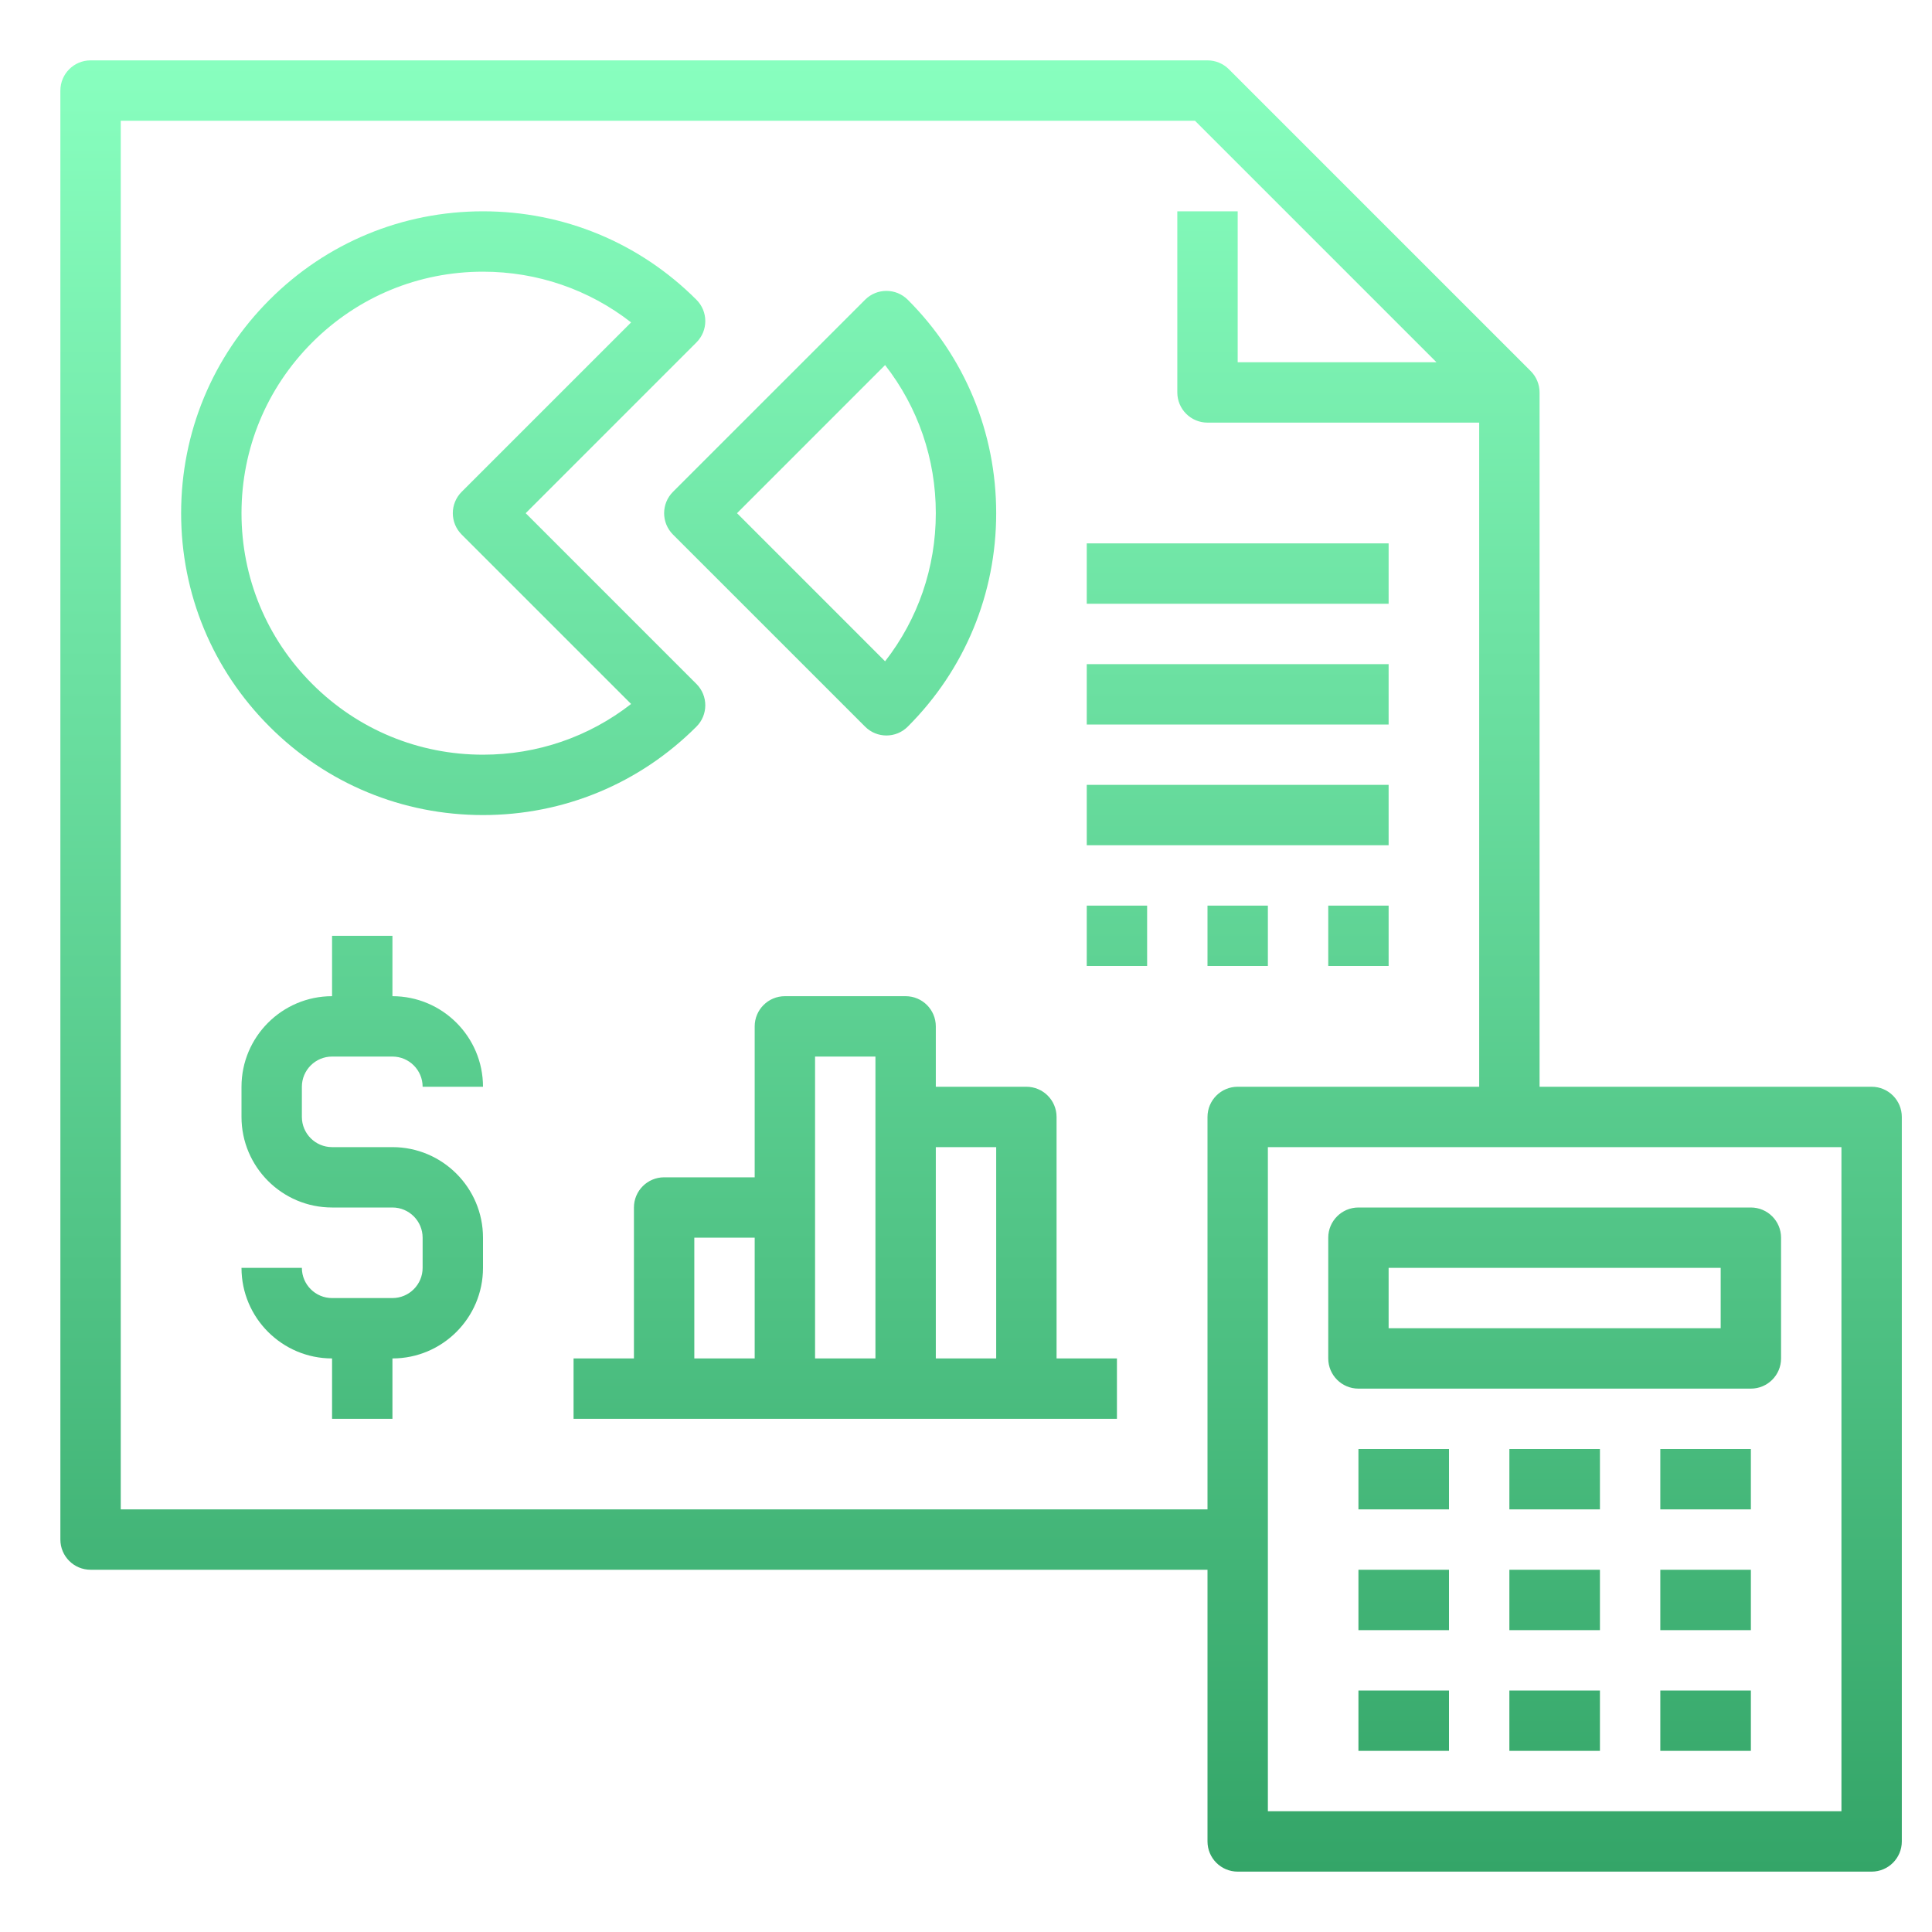 <svg width="80" height="80" viewBox="0 0 80 80" fill="none" xmlns="http://www.w3.org/2000/svg">
<path fill-rule="evenodd" clip-rule="evenodd" d="M77.5 45H63.75V16.25C63.75 15.919 63.618 15.601 63.384 15.366L50.884 2.866C50.649 2.632 50.331 2.5 50 2.5H3.75C3.06 2.5 2.5 3.06 2.5 3.75V63.75C2.5 64.44 3.06 65 3.75 65H50V76.25C50 76.94 50.56 77.5 51.25 77.5H77.5C78.19 77.5 78.75 76.94 78.75 76.25V46.25C78.75 45.56 78.19 45 77.5 45ZM50 46.25V62.5H5V5H49.482L59.482 15H51.25V8.75H48.75V16.25C48.75 16.94 49.31 17.5 50 17.5H61.25V45H51.25C50.56 45 50 45.56 50 46.25ZM76.25 75H52.5V47.5H76.25V75ZM56.25 60H60V62.5H56.25V60ZM66.25 60H62.5V62.5H66.25V60ZM68.75 60H72.5V62.5H68.75V60ZM60 65H56.25V67.5H60V65ZM62.5 65H66.25V67.5H62.5V65ZM72.5 65H68.75V67.5H72.5V65ZM56.25 70H60V72.5H56.25V70ZM66.25 70H62.5V72.5H66.25V70ZM68.75 70H72.5V72.5H68.75V70ZM72.5 57.5H56.25C55.56 57.5 55 56.94 55 56.25V51.25C55 50.56 55.56 50 56.25 50H72.5C73.19 50 73.75 50.56 73.75 51.25V56.25C73.75 56.94 73.19 57.5 72.5 57.5ZM71.25 52.5H57.5V55H71.25V52.5ZM28.838 28.321L21.768 21.25L28.838 14.179C29.327 13.691 29.327 12.9 28.838 12.412C26.478 10.05 23.339 8.75 20 8.75C16.661 8.75 13.522 10.05 11.162 12.412C8.8 14.772 7.5 17.911 7.5 21.25C7.5 24.589 8.8 27.728 11.162 30.088C13.522 32.45 16.661 33.75 20 33.75C23.339 33.75 26.478 32.45 28.838 30.088C29.327 29.6 29.327 28.809 28.838 28.321ZM20 31.25C17.329 31.25 14.818 30.21 12.929 28.321C11.04 26.432 10 23.921 10 21.25C10 18.579 11.04 16.068 12.929 14.179C14.818 12.29 17.329 11.25 20 11.25C22.25 11.25 24.386 11.988 26.133 13.35L19.116 20.366C18.628 20.855 18.628 21.645 19.116 22.134L26.133 29.15C24.386 30.512 22.25 31.25 20 31.25ZM35.821 30.088L27.866 22.134C27.378 21.645 27.378 20.855 27.866 20.366L35.821 12.412C36.309 11.923 37.1 11.923 37.589 12.412C39.95 14.772 41.25 17.911 41.25 21.25C41.25 24.589 39.95 27.728 37.589 30.088C37.344 30.333 37.025 30.455 36.705 30.455C36.385 30.455 36.065 30.333 35.821 30.088ZM38.75 21.25C38.75 19 38.012 16.864 36.65 15.117L30.518 21.25L36.65 27.383C38.012 25.636 38.75 23.5 38.75 21.25ZM13.75 43.75H16.25C16.939 43.75 17.5 44.311 17.5 45H20C20 42.932 18.318 41.25 16.25 41.25V38.75H13.75V41.25C11.682 41.25 10 42.932 10 45V46.25C10 48.318 11.682 50 13.75 50H16.25C16.939 50 17.5 50.561 17.5 51.25V52.5C17.5 53.189 16.939 53.75 16.25 53.75H13.75C13.061 53.75 12.5 53.189 12.5 52.5H10C10 54.568 11.682 56.25 13.75 56.25V58.75H16.25V56.25C18.318 56.25 20 54.568 20 52.5V51.25C20 49.182 18.318 47.5 16.25 47.5H13.75C13.061 47.5 12.5 46.939 12.5 46.25V45C12.5 44.311 13.061 43.75 13.75 43.75ZM42.5 45C43.19 45 43.75 45.56 43.75 46.25V56.25H46.25V58.75H42.5H37.5H32.5H27.5H23.75V56.25H26.25V50C26.25 49.31 26.81 48.75 27.5 48.75H31.25V42.5C31.25 41.81 31.81 41.25 32.5 41.25H37.5C38.19 41.25 38.75 41.81 38.75 42.5V45H42.5ZM31.25 51.25H28.75V56.25H31.25V51.25ZM33.75 43.75V50V56.25H36.25V46.25V43.75H33.75ZM38.75 47.5V56.25H41.25V47.5H38.75ZM57.5 22.5V25H45V22.5H57.5ZM57.5 30V27.5H45V30H57.5ZM47.5 37.5H45V40H47.5V37.5ZM45 32.5H57.5V35H45V32.5ZM57.5 37.5H55V40H57.5V37.5ZM50 37.5H52.5V40H50V37.5Z" fill="url(#paint0_linear)"/>
<defs>
<linearGradient id="paint0_linear" x1="40.625" y1="2.5" x2="40.625" y2="77.5" gradientUnits="userSpaceOnUse">
<stop stop-color="#88FFBF"/>
<stop offset="1" stop-color="#34A568"/>
</linearGradient>
</defs>
</svg>
